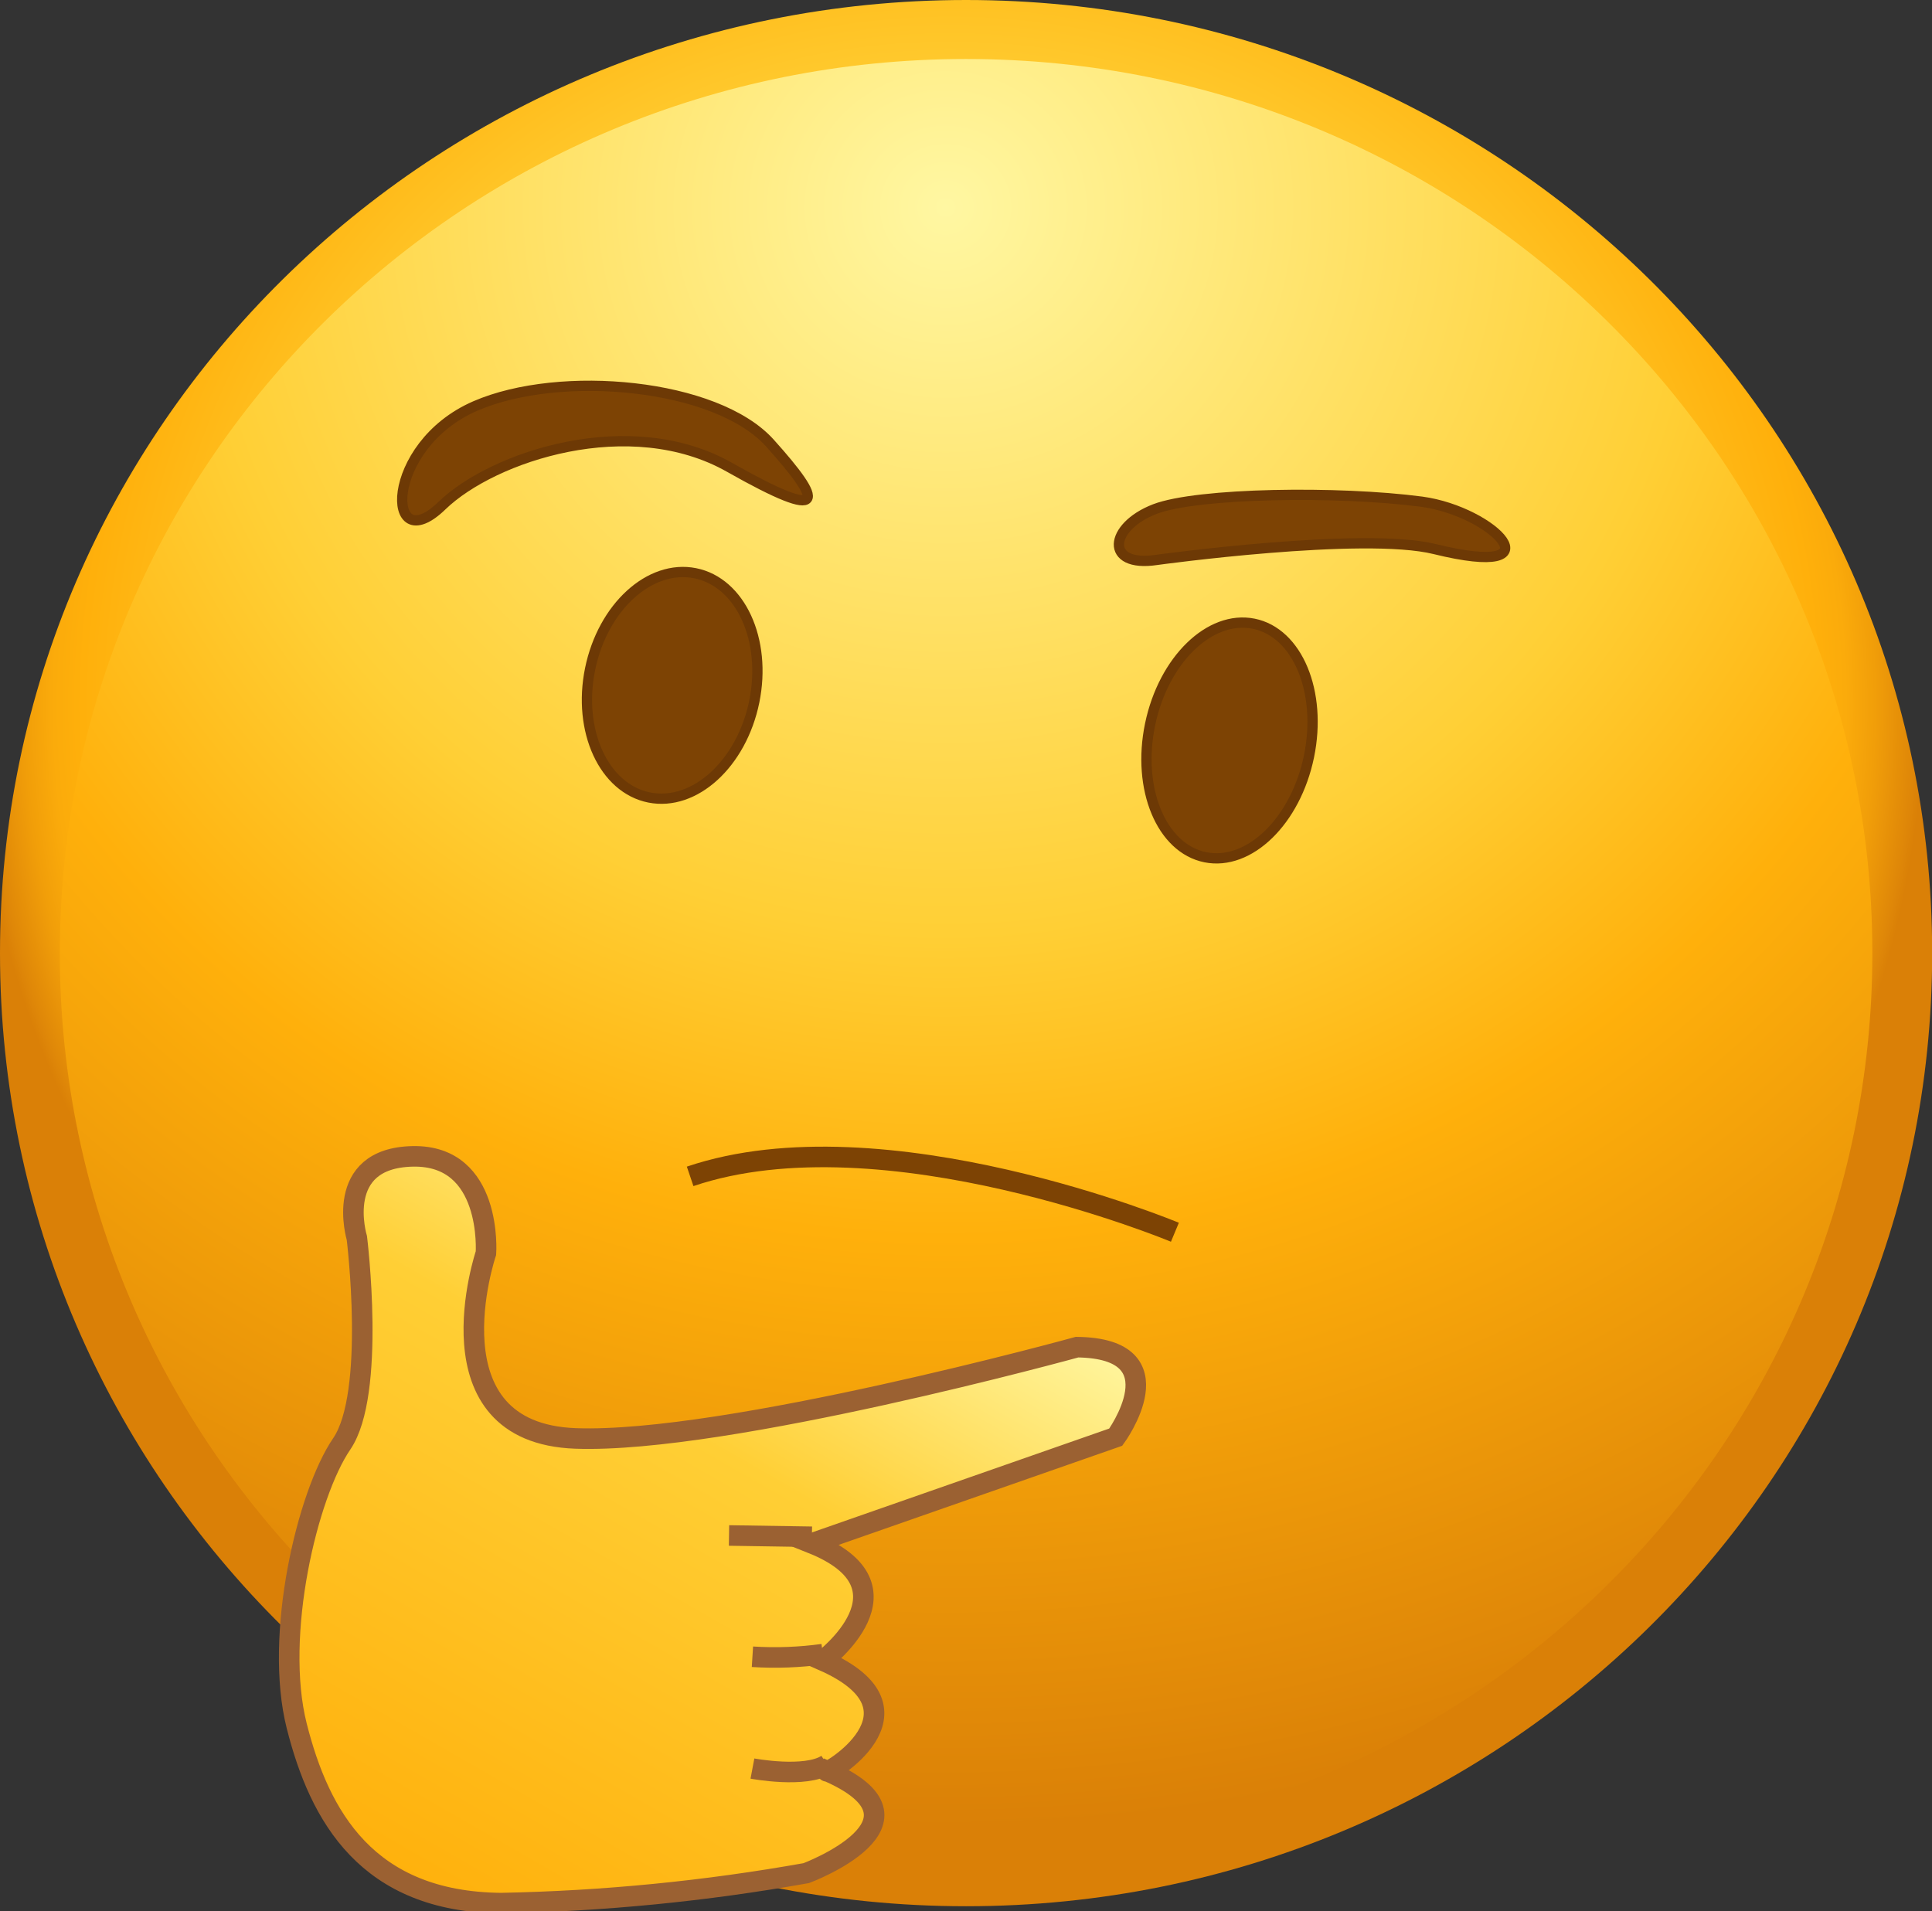 <svg width="94" height="93" viewBox="0 0 94 93" fill="none" xmlns="http://www.w3.org/2000/svg">
<rect x="0" y="0" width="94" height="93" fill="#333333" stroke="none"/>
<g clip-path="url(#clip0_175_1238)">
<path d="M47.004 92.753C72.964 92.753 94.008 71.989 94.008 46.376C94.008 20.763 72.964 0 47.004 0C21.044 0 0 20.763 0 46.376C0 71.989 21.044 92.753 47.004 92.753Z" fill="url(#paint0_radial_175_1238)"/>
<path d="M47.004 89.882C71.357 89.882 91.098 70.404 91.098 46.376C91.098 22.349 71.357 2.871 47.004 2.871C22.652 2.871 2.91 22.349 2.91 46.376C2.91 70.404 22.652 89.882 47.004 89.882Z" fill="url(#paint1_radial_175_1238)"/>
<path d="M56.276 27.244C56.276 27.244 66.331 25.856 69.807 26.717C75.902 28.217 72.693 24.891 69.177 24.412C65.135 23.878 58.264 23.974 56.187 24.771C53.948 25.633 53.737 27.627 56.276 27.244Z" fill="#7D4304" stroke="#6D3905" stroke-width="0.5" stroke-miterlimit="10"/>
<path d="M21.509 24.596C23.991 22.203 30.652 19.994 35.493 22.738C40.335 25.481 40.06 24.452 37.458 21.557C34.855 18.662 27.265 17.96 23.126 19.755C18.648 21.701 18.737 27.299 21.509 24.596Z" fill="#7D4304" stroke="#6D3905" stroke-width="0.5" stroke-miterlimit="10"/>
<path d="M36.698 34.142C37.314 31.128 36.025 28.33 33.82 27.891C31.614 27.452 29.327 29.54 28.711 32.553C28.095 35.567 29.384 38.366 31.589 38.805C33.795 39.243 36.082 37.156 36.698 34.142Z" fill="#7D4304" stroke="#6D3905" stroke-width="0.5" stroke-miterlimit="10"/>
<path d="M63.687 36.809C64.336 33.671 63.132 30.778 60.997 30.348C58.862 29.918 56.605 32.114 55.956 35.252C55.306 38.39 56.511 41.282 58.646 41.712C60.781 42.142 63.038 39.947 63.687 36.809Z" fill="#7D4304" stroke="#6D3905" stroke-width="0.5" stroke-miterlimit="10"/>
<path d="M33.578 57.239C42.995 54.049 57.164 59.958 57.164 59.958" stroke="#7D4304" stroke-miterlimit="10"/>
<path d="M17.363 60.238C17.363 60.238 18.301 67.806 16.627 70.255C14.954 72.703 13.321 79.57 14.437 83.98C15.552 88.39 17.864 92.538 24.379 92.601C29.36 92.505 34.326 92.017 39.228 91.142C39.228 91.142 45.929 88.638 40.239 86.173C40.004 86.476 45.638 83.262 40.036 80.798C40.036 80.798 44.806 77.217 39.503 75.096L54.287 69.928C54.287 69.928 57.44 65.613 52.404 65.549C52.404 65.549 35.332 70.255 28.009 69.991C20.685 69.728 23.644 60.971 23.644 60.971C23.644 60.971 23.975 56.186 20.079 56.266C16.183 56.346 17.363 60.238 17.363 60.238Z" fill="url(#paint2_linear_175_1238)" stroke="#9B6132" stroke-miterlimit="10"/>
<path d="M36.609 80.614C37.753 80.686 38.901 80.643 40.036 80.487Z" fill="url(#paint3_radial_175_1238)"/>
<path d="M36.609 80.614C37.753 80.686 38.901 80.643 40.036 80.487" stroke="#9B6132" stroke-miterlimit="10"/>
<path d="M36.609 86.054C36.609 86.054 39.187 86.54 40.238 85.854Z" fill="url(#paint4_radial_175_1238)"/>
<path d="M36.609 86.054C36.609 86.054 39.187 86.54 40.238 85.854" stroke="#9B6132" stroke-miterlimit="10"/>
<path d="M35.469 74.713L39.503 74.776" stroke="#9B6132" stroke-miterlimit="10"/>
</g>
<defs>
<radialGradient id="paint0_radial_175_1238" cx="0" cy="0" r="1" gradientUnits="userSpaceOnUse" gradientTransform="translate(46.212 34.318) scale(47.004 46.376)">
<stop stop-color="#FFF7A2"/>
<stop offset="0.62" stop-color="#FFCF35"/>
<stop offset="0.89" stop-color="#FFB00B"/>
<stop offset="0.92" stop-color="#FBAB0B"/>
<stop offset="0.95" stop-color="#F19E09"/>
<stop offset="0.99" stop-color="#DF8708"/>
<stop offset="1" stop-color="#DA8007"/>
</radialGradient>
<radialGradient id="paint1_radial_175_1238" cx="0" cy="0" r="1" gradientUnits="userSpaceOnUse" gradientTransform="translate(46.018 9.61) scale(84.365 83.238)">
<stop stop-color="#FFF7A2"/>
<stop offset="0.43" stop-color="#FFCF35"/>
<stop offset="0.61" stop-color="#FFB00B"/>
<stop offset="0.96" stop-color="#DA8007"/>
</radialGradient>
<linearGradient id="paint2_linear_175_1238" x1="39.915" y1="56.928" x2="19.603" y2="92.312" gradientUnits="userSpaceOnUse">
<stop stop-color="#FFF7A2"/>
<stop offset="0.35" stop-color="#FFCF35"/>
<stop offset="1" stop-color="#FFB00B"/>
</linearGradient>
<radialGradient id="paint3_radial_175_1238" cx="0" cy="0" r="1" gradientUnits="userSpaceOnUse" gradientTransform="translate(38.322 80.582) scale(1.212 1.196)">
<stop stop-color="#FFF7A2"/>
<stop offset="0.84" stop-color="#FFCF35"/>
<stop offset="1" stop-color="#FFB00B"/>
</radialGradient>
<radialGradient id="paint4_radial_175_1238" cx="0" cy="0" r="1" gradientUnits="userSpaceOnUse" gradientTransform="translate(1927.73 169.879) scale(5.807 0.587)">
<stop stop-color="#FFF7A2"/>
<stop offset="0.84" stop-color="#FFCF35"/>
<stop offset="1" stop-color="#FFB00B"/>
</radialGradient>
<clipPath id="clip0_175_1238">
<rect width="94" height="93" fill="white"/>
</clipPath>
</defs>
</svg>
